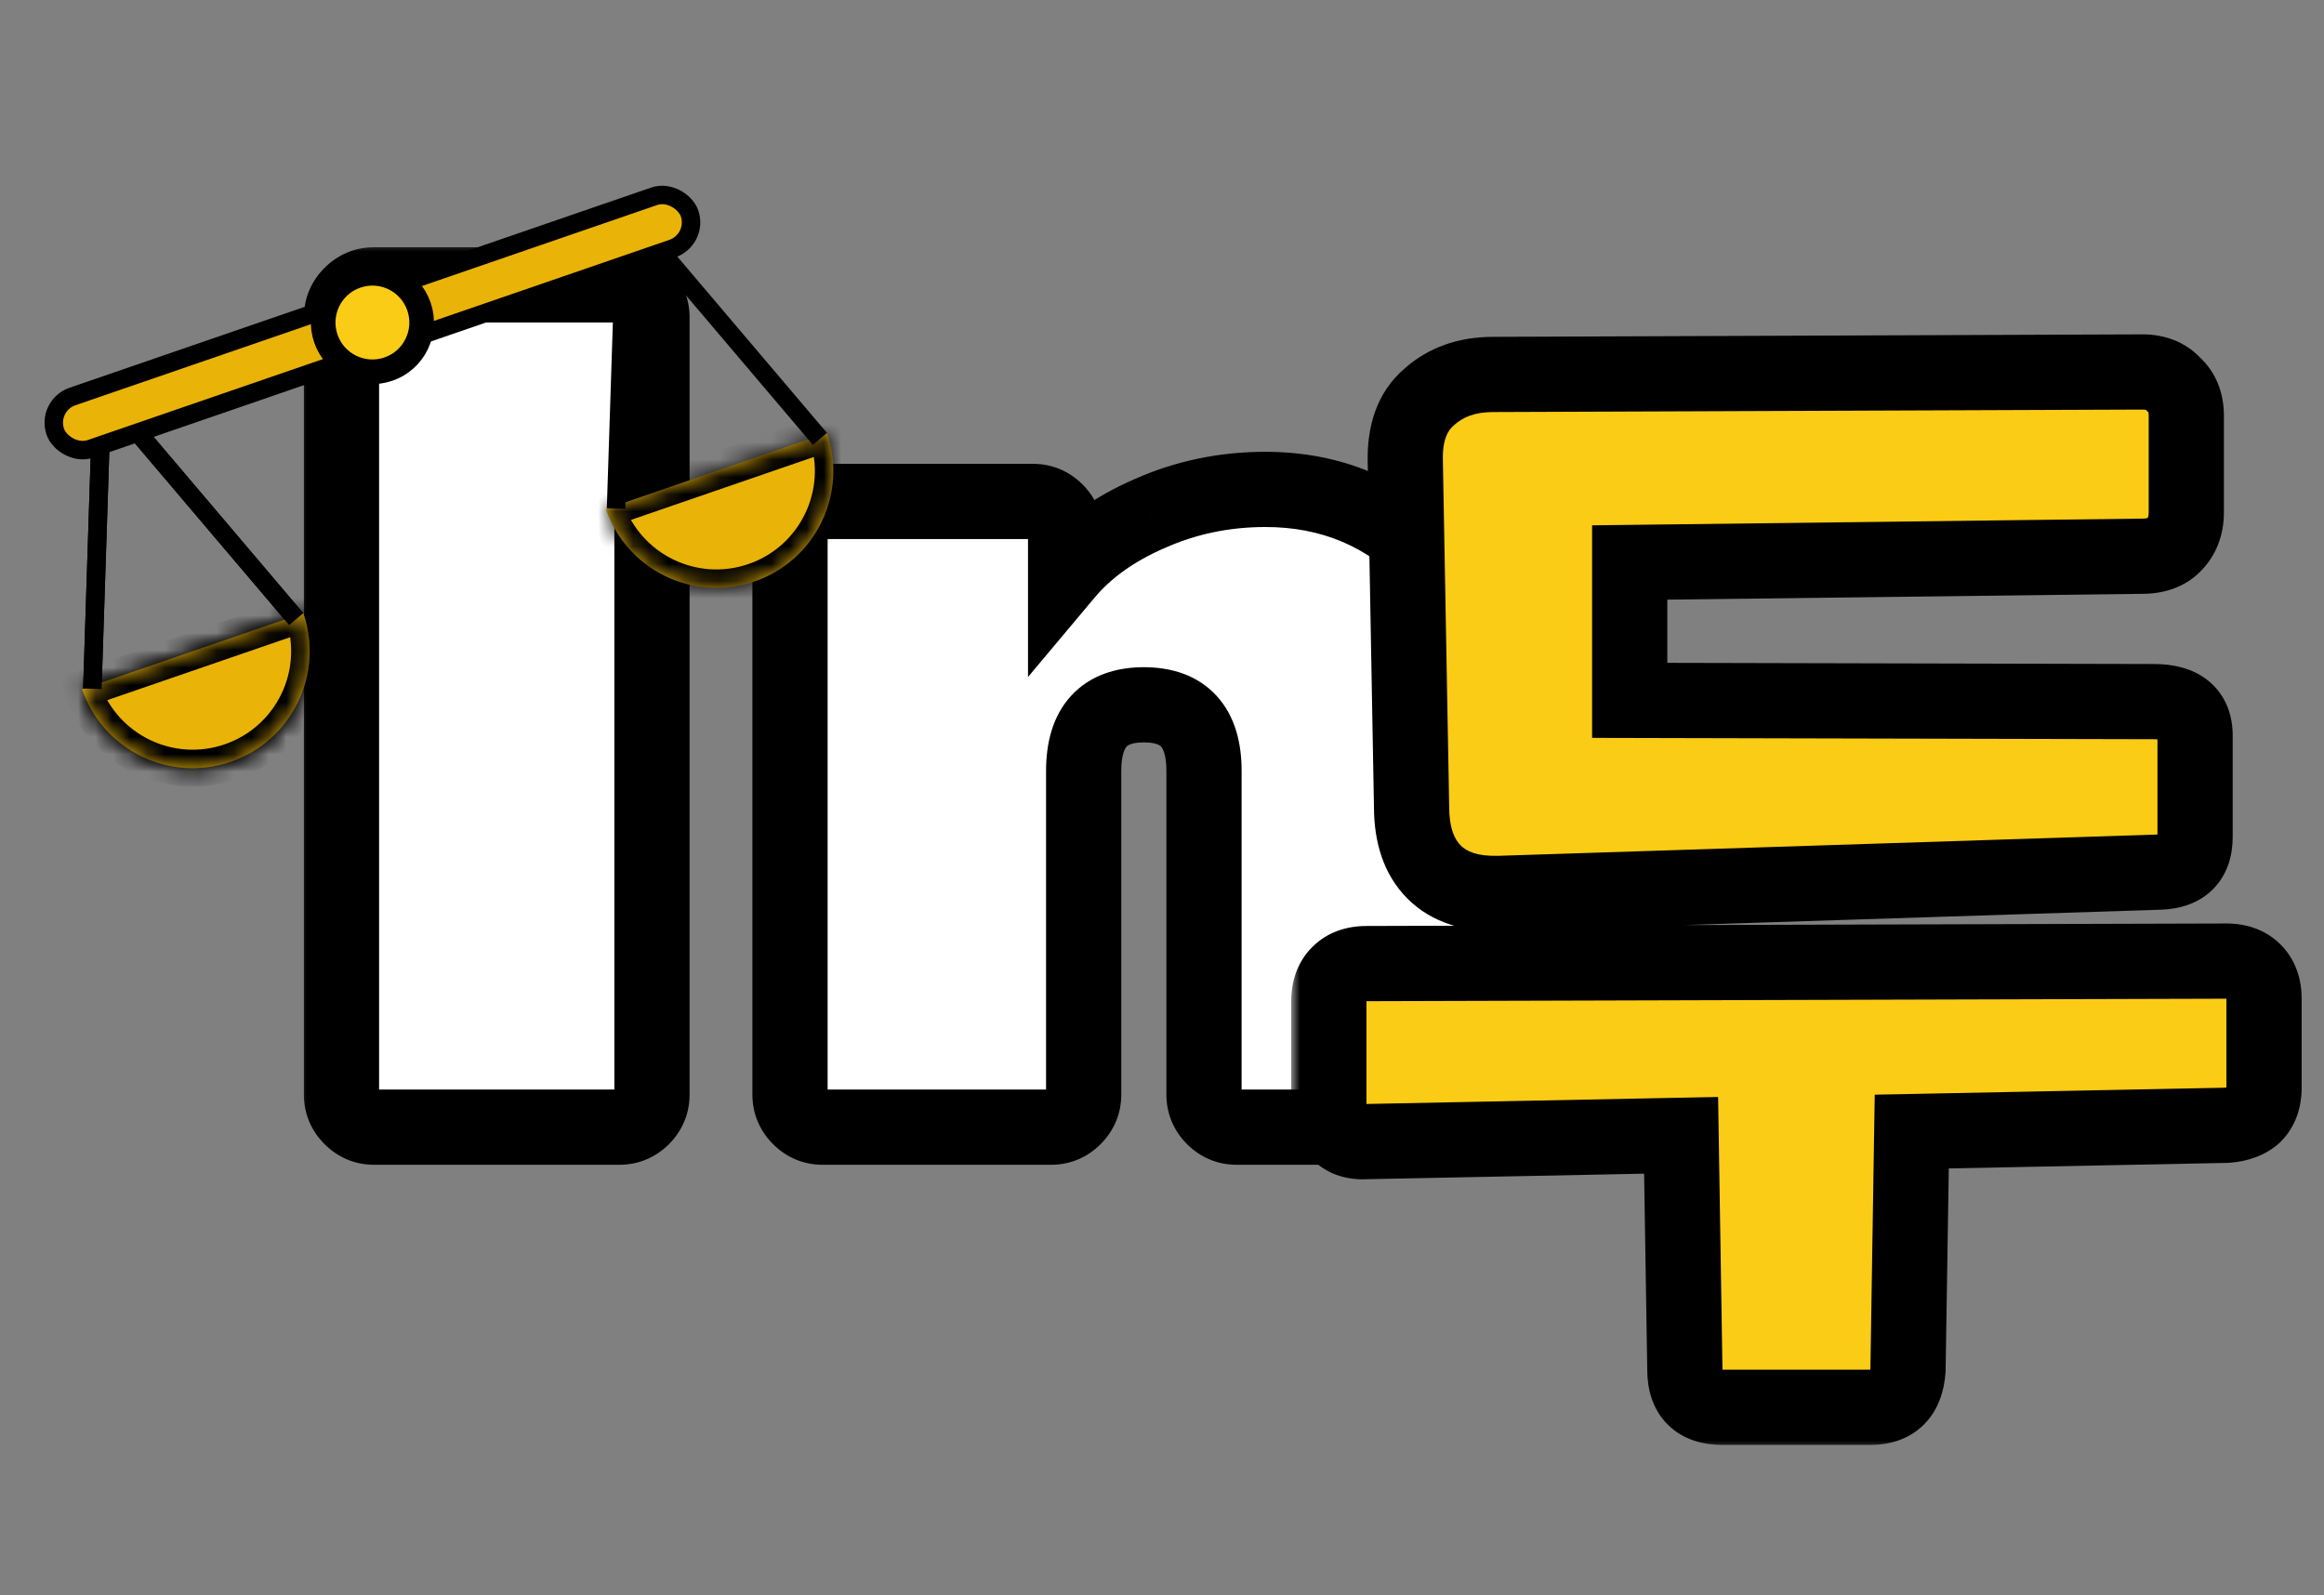 <svg width="134" height="92" viewBox="0 0 134 92" fill="none" xmlns="http://www.w3.org/2000/svg">
<rect x="0" y="0" width="134" height="92" fill="#808080" stroke="none"/>
<mask id="path-1-outside-1_38_51" maskUnits="userSpaceOnUse" x="17.179" y="14" width="72" height="54" fill="black">
<rect fill="white" x="17.179" y="14" width="72" height="54"/>
<path d="M35.719 65H21.563C21.055 65 20.615 64.815 20.245 64.445C19.875 64.075 19.69 63.635 19.69 63.126V18.3C19.69 17.791 19.875 17.351 20.245 16.981C20.615 16.611 21.055 16.426 21.563 16.426H35.719C36.228 16.426 36.667 16.611 37.038 16.981C37.408 17.351 37.593 17.791 37.593 18.3V63.126C37.593 63.635 37.408 64.075 37.038 64.445C36.667 64.815 36.228 65 35.719 65ZM86.423 43.974V63.126C86.423 63.635 86.238 64.075 85.868 64.445C85.498 64.815 85.058 65 84.549 65H71.296C70.787 65 70.347 64.815 69.977 64.445C69.607 64.075 69.422 63.635 69.422 63.126V44.46C69.422 41.916 68.266 40.644 65.953 40.644C63.64 40.644 62.483 41.916 62.483 44.46V63.126C62.483 63.635 62.298 64.075 61.928 64.445C61.558 64.815 61.118 65 60.609 65H47.425C46.916 65 46.477 64.815 46.107 64.445C45.737 64.075 45.552 63.635 45.552 63.126V30.79C45.552 30.281 45.737 29.842 46.107 29.472C46.477 29.102 46.916 28.916 47.425 28.916H59.569C60.078 28.916 60.517 29.102 60.887 29.472C61.257 29.842 61.442 30.281 61.442 30.79V33.08C62.645 31.646 64.264 30.489 66.3 29.61C68.381 28.685 70.602 28.223 72.961 28.223C76.754 28.223 79.947 29.564 82.537 32.247C85.128 34.884 86.423 38.793 86.423 43.974Z"/>
</mask>
<path d="M35.719 65H21.563C21.055 65 20.615 64.815 20.245 64.445C19.875 64.075 19.69 63.635 19.69 63.126V18.3C19.69 17.791 19.875 17.351 20.245 16.981C20.615 16.611 21.055 16.426 21.563 16.426H35.719C36.228 16.426 36.667 16.611 37.038 16.981C37.408 17.351 37.593 17.791 37.593 18.3V63.126C37.593 63.635 37.408 64.075 37.038 64.445C36.667 64.815 36.228 65 35.719 65ZM86.423 43.974V63.126C86.423 63.635 86.238 64.075 85.868 64.445C85.498 64.815 85.058 65 84.549 65H71.296C70.787 65 70.347 64.815 69.977 64.445C69.607 64.075 69.422 63.635 69.422 63.126V44.46C69.422 41.916 68.266 40.644 65.953 40.644C63.64 40.644 62.483 41.916 62.483 44.46V63.126C62.483 63.635 62.298 64.075 61.928 64.445C61.558 64.815 61.118 65 60.609 65H47.425C46.916 65 46.477 64.815 46.107 64.445C45.737 64.075 45.552 63.635 45.552 63.126V30.79C45.552 30.281 45.737 29.842 46.107 29.472C46.477 29.102 46.916 28.916 47.425 28.916H59.569C60.078 28.916 60.517 29.102 60.887 29.472C61.257 29.842 61.442 30.281 61.442 30.79V33.08C62.645 31.646 64.264 30.489 66.3 29.61C68.381 28.685 70.602 28.223 72.961 28.223C76.754 28.223 79.947 29.564 82.537 32.247C85.128 34.884 86.423 38.793 86.423 43.974Z" fill="white"/>
<path d="M20.245 64.445L21.778 62.911L21.778 62.911L20.245 64.445ZM20.245 16.981L21.778 18.515L21.778 18.515L20.245 16.981ZM37.038 16.981L38.571 15.448L38.571 15.448L37.038 16.981ZM37.038 64.445L38.571 65.978L38.571 65.978L37.038 64.445ZM35.719 62.831H21.563V67.168H35.719V62.831ZM21.563 62.831C21.578 62.831 21.629 62.836 21.694 62.863C21.756 62.889 21.784 62.918 21.778 62.911L18.712 65.978C19.475 66.742 20.461 67.168 21.563 67.168V62.831ZM21.778 62.911C21.772 62.905 21.801 62.933 21.827 62.996C21.854 63.06 21.858 63.111 21.858 63.126H17.521C17.521 64.228 17.948 65.214 18.712 65.978L21.778 62.911ZM21.858 63.126V18.3H17.521V63.126H21.858ZM21.858 18.3C21.858 18.315 21.854 18.366 21.827 18.43C21.801 18.493 21.772 18.521 21.778 18.515L18.712 15.448C17.948 16.212 17.521 17.198 17.521 18.3H21.858ZM21.778 18.515C21.784 18.508 21.756 18.537 21.694 18.563C21.629 18.59 21.578 18.595 21.563 18.595V14.258C20.461 14.258 19.475 14.684 18.712 15.448L21.778 18.515ZM21.563 18.595H35.719V14.258H21.563V18.595ZM35.719 18.595C35.704 18.595 35.653 18.59 35.589 18.563C35.526 18.537 35.498 18.508 35.504 18.515L38.571 15.448C37.807 14.684 36.821 14.258 35.719 14.258V18.595ZM35.504 18.515C35.51 18.521 35.482 18.493 35.455 18.43C35.428 18.366 35.424 18.315 35.424 18.3H39.761C39.761 17.198 39.335 16.212 38.571 15.448L35.504 18.515ZM35.424 18.3V63.126H39.761V18.3H35.424ZM35.424 63.126C35.424 63.111 35.428 63.06 35.455 62.996C35.482 62.933 35.51 62.905 35.504 62.911L38.571 65.978C39.335 65.214 39.761 64.228 39.761 63.126H35.424ZM35.504 62.911C35.498 62.918 35.526 62.889 35.589 62.863C35.653 62.836 35.704 62.831 35.719 62.831V67.168C36.821 67.168 37.807 66.742 38.571 65.978L35.504 62.911ZM69.977 64.445L68.444 65.978L68.444 65.978L69.977 64.445ZM46.107 64.445L47.64 62.911V62.911L46.107 64.445ZM46.107 29.472L47.64 31.005L46.107 29.472ZM60.887 29.472L62.42 27.938L62.42 27.938L60.887 29.472ZM61.442 33.08H59.274V39.04L63.104 34.474L61.442 33.08ZM66.3 29.61L67.159 31.601L67.17 31.597L67.18 31.592L66.3 29.61ZM82.537 32.247L80.977 33.754L80.984 33.76L80.99 33.767L82.537 32.247ZM84.255 43.974V63.126H88.591V43.974H84.255ZM84.255 63.126C84.255 63.111 84.259 63.06 84.286 62.996C84.312 62.933 84.341 62.905 84.335 62.911L87.401 65.978C88.165 65.214 88.591 64.228 88.591 63.126H84.255ZM84.335 62.911C84.329 62.918 84.356 62.889 84.419 62.863C84.483 62.836 84.535 62.831 84.549 62.831V67.168C85.652 67.168 86.638 66.742 87.401 65.978L84.335 62.911ZM84.549 62.831H71.296V67.168H84.549V62.831ZM71.296 62.831C71.311 62.831 71.362 62.836 71.426 62.863C71.489 62.889 71.517 62.918 71.511 62.911L68.444 65.978C69.208 66.742 70.194 67.168 71.296 67.168V62.831ZM71.511 62.911C71.505 62.905 71.533 62.933 71.559 62.996C71.587 63.06 71.591 63.111 71.591 63.126H67.254C67.254 64.228 67.68 65.214 68.444 65.978L71.511 62.911ZM71.591 63.126V44.46H67.254V63.126H71.591ZM71.591 44.46C71.591 42.902 71.241 41.329 70.159 40.139C69.042 38.91 67.499 38.475 65.953 38.475V42.812C66.719 42.812 66.911 43.013 66.95 43.056C67.025 43.139 67.254 43.474 67.254 44.46H71.591ZM65.953 38.475C64.406 38.475 62.863 38.91 61.746 40.139C60.664 41.329 60.315 42.902 60.315 44.46H64.651C64.651 43.474 64.88 43.139 64.955 43.056C64.994 43.013 65.186 42.812 65.953 42.812V38.475ZM60.315 44.46V63.126H64.651V44.46H60.315ZM60.315 63.126C60.315 63.111 60.319 63.06 60.346 62.996C60.372 62.933 60.401 62.905 60.395 62.911L63.461 65.978C64.225 65.214 64.651 64.228 64.651 63.126H60.315ZM60.395 62.911C60.389 62.918 60.416 62.889 60.479 62.863C60.543 62.836 60.595 62.831 60.609 62.831V67.168C61.712 67.168 62.697 66.742 63.461 65.978L60.395 62.911ZM60.609 62.831H47.425V67.168H60.609V62.831ZM47.425 62.831C47.44 62.831 47.491 62.836 47.555 62.863C47.618 62.889 47.646 62.918 47.64 62.911L44.573 65.978C45.337 66.742 46.323 67.168 47.425 67.168V62.831ZM47.64 62.911C47.634 62.905 47.662 62.933 47.689 62.996C47.716 63.06 47.72 63.111 47.72 63.126H43.383C43.383 64.228 43.81 65.214 44.573 65.978L47.64 62.911ZM47.72 63.126V30.79H43.383V63.126H47.72ZM47.72 30.79C47.72 30.805 47.716 30.856 47.689 30.92C47.662 30.983 47.634 31.011 47.64 31.005L44.573 27.938C43.81 28.702 43.383 29.688 43.383 30.79H47.72ZM47.64 31.005C47.646 30.999 47.618 31.027 47.555 31.054C47.491 31.081 47.44 31.085 47.425 31.085V26.748C46.323 26.748 45.337 27.174 44.573 27.938L47.64 31.005ZM47.425 31.085H59.569V26.748H47.425V31.085ZM59.569 31.085C59.554 31.085 59.503 31.081 59.438 31.054C59.375 31.027 59.348 30.999 59.354 31.005L62.42 27.938C61.657 27.174 60.671 26.748 59.569 26.748V31.085ZM59.354 31.005C59.36 31.011 59.331 30.983 59.305 30.92C59.278 30.856 59.274 30.805 59.274 30.79H63.611C63.611 29.688 63.184 28.702 62.42 27.938L59.354 31.005ZM59.274 30.79V33.08H63.611V30.79H59.274ZM63.104 34.474C64.053 33.342 65.377 32.371 67.159 31.601L65.44 27.62C63.151 28.608 61.237 29.95 59.781 31.686L63.104 34.474ZM67.18 31.592C68.975 30.794 70.894 30.391 72.961 30.391V26.054C70.309 26.054 67.788 26.576 65.419 27.629L67.18 31.592ZM72.961 30.391C76.178 30.391 78.803 31.502 80.977 33.754L84.097 30.741C81.09 27.627 77.332 26.054 72.961 26.054V30.391ZM80.99 33.767C83.046 35.859 84.255 39.131 84.255 43.974H88.591C88.591 38.456 87.21 33.909 84.084 30.728L80.99 33.767Z" fill="black" mask="url(#path-1-outside-1_38_51)"/>
<mask id="path-3-outside-2_38_51" maskUnits="userSpaceOnUse" x="74.451" y="18.565" width="59" height="65" fill="black">
<rect fill="white" x="74.451" y="18.565" width="59" height="65"/>
<path d="M86.45 51.519C84.812 51.567 83.559 51.158 82.691 50.29C81.824 49.423 81.39 48.17 81.39 46.532L81.029 26.654C80.981 24.967 81.438 23.714 82.402 22.895C83.366 22.028 84.595 21.594 86.089 21.594L123.531 21.449C124.302 21.449 124.904 21.69 125.338 22.172C125.82 22.606 126.061 23.208 126.061 23.979V29.545C126.061 30.316 125.82 30.942 125.338 31.424C124.904 31.858 124.302 32.075 123.531 32.075L93.967 32.436V40.388L124.181 40.46C125.772 40.46 126.567 41.11 126.567 42.411V48.266C126.567 49.567 125.892 50.242 124.543 50.29L86.45 51.519ZM78.788 65.831C78.113 65.879 77.583 65.71 77.198 65.325C76.812 64.891 76.62 64.337 76.62 63.663V57.735C76.62 57.061 76.812 56.531 77.198 56.145C77.583 55.76 78.113 55.567 78.788 55.567L128.374 55.422C129.049 55.422 129.579 55.615 129.964 56.001C130.35 56.386 130.542 56.916 130.542 57.591V62.723C130.542 63.397 130.35 63.928 129.964 64.313C129.579 64.65 129.049 64.843 128.374 64.891L110.231 65.253L110.014 78.986C109.918 80.432 109.195 81.155 107.846 81.155H99.316C97.871 81.155 97.148 80.432 97.148 78.986L96.931 65.469L78.788 65.831Z"/>
</mask>
<path d="M86.45 51.519C84.812 51.567 83.559 51.158 82.691 50.29C81.824 49.423 81.39 48.17 81.39 46.532L81.029 26.654C80.981 24.967 81.438 23.714 82.402 22.895C83.366 22.028 84.595 21.594 86.089 21.594L123.531 21.449C124.302 21.449 124.904 21.69 125.338 22.172C125.82 22.606 126.061 23.208 126.061 23.979V29.545C126.061 30.316 125.82 30.942 125.338 31.424C124.904 31.858 124.302 32.075 123.531 32.075L93.967 32.436V40.388L124.181 40.46C125.772 40.46 126.567 41.11 126.567 42.411V48.266C126.567 49.567 125.892 50.242 124.543 50.29L86.45 51.519ZM78.788 65.831C78.113 65.879 77.583 65.71 77.198 65.325C76.812 64.891 76.62 64.337 76.62 63.663V57.735C76.62 57.061 76.812 56.531 77.198 56.145C77.583 55.76 78.113 55.567 78.788 55.567L128.374 55.422C129.049 55.422 129.579 55.615 129.964 56.001C130.35 56.386 130.542 56.916 130.542 57.591V62.723C130.542 63.397 130.35 63.928 129.964 64.313C129.579 64.65 129.049 64.843 128.374 64.891L110.231 65.253L110.014 78.986C109.918 80.432 109.195 81.155 107.846 81.155H99.316C97.871 81.155 97.148 80.432 97.148 78.986L96.931 65.469L78.788 65.831Z" fill="#FACC15"/>
<path d="M86.45 51.519L86.514 53.687L86.52 53.686L86.45 51.519ZM82.691 50.29L84.225 48.757H84.225L82.691 50.29ZM81.39 46.532H83.559V46.512L83.558 46.492L81.39 46.532ZM81.029 26.654L83.197 26.614L83.197 26.603L83.196 26.592L81.029 26.654ZM82.402 22.895L83.807 24.547L83.83 24.527L83.853 24.507L82.402 22.895ZM86.089 21.594V23.762L86.097 23.762L86.089 21.594ZM123.531 21.449V19.281L123.523 19.281L123.531 21.449ZM125.338 22.172L123.726 23.623L123.803 23.708L123.887 23.784L125.338 22.172ZM125.338 31.424L126.871 32.958L126.871 32.958L125.338 31.424ZM123.531 32.075V29.907H123.518L123.504 29.907L123.531 32.075ZM93.967 32.436L93.941 30.268L91.799 30.294V32.436H93.967ZM93.967 40.388H91.799V42.551L93.962 42.556L93.967 40.388ZM124.181 40.46L124.176 42.628H124.181V40.46ZM124.543 50.29L124.613 52.458L124.62 52.457L124.543 50.29ZM78.788 65.831L78.745 63.663L78.689 63.664L78.633 63.668L78.788 65.831ZM77.198 65.325L75.577 66.766L75.619 66.813L75.664 66.858L77.198 65.325ZM78.788 55.567V57.735L78.794 57.735L78.788 55.567ZM128.374 55.422V53.254L128.368 53.254L128.374 55.422ZM129.964 56.001L128.431 57.534L128.431 57.534L129.964 56.001ZM129.964 64.313L131.392 65.945L131.446 65.897L131.497 65.846L129.964 64.313ZM128.374 64.891L128.417 67.059L128.473 67.058L128.528 67.054L128.374 64.891ZM110.231 65.253L110.188 63.085L108.096 63.126L108.063 65.218L110.231 65.253ZM110.014 78.986L112.178 79.131L112.181 79.076L112.182 79.021L110.014 78.986ZM97.148 78.986H99.316V78.969L99.316 78.952L97.148 78.986ZM96.931 65.469L99.099 65.435L99.064 63.258L96.888 63.301L96.931 65.469ZM86.386 49.351C85.136 49.388 84.542 49.074 84.225 48.757L81.158 51.824C82.576 53.241 84.487 53.746 86.514 53.687L86.386 49.351ZM84.225 48.757C83.886 48.418 83.559 47.794 83.559 46.532H79.222C79.222 48.546 79.762 50.427 81.158 51.824L84.225 48.757ZM83.558 46.492L83.197 26.614L78.861 26.693L79.222 46.571L83.558 46.492ZM83.196 26.592C83.16 25.328 83.499 24.808 83.807 24.547L80.998 21.243C79.377 22.62 78.801 24.607 78.861 26.716L83.196 26.592ZM83.853 24.507C84.358 24.052 85.043 23.762 86.089 23.762V19.425C84.146 19.425 82.374 20.003 80.951 21.283L83.853 24.507ZM86.097 23.762L123.539 23.618L123.523 19.281L86.08 19.425L86.097 23.762ZM123.531 23.618C123.692 23.618 123.754 23.643 123.756 23.643C123.757 23.644 123.75 23.641 123.74 23.634C123.731 23.628 123.726 23.622 123.726 23.623L126.95 20.722C126.027 19.696 124.79 19.281 123.531 19.281V23.618ZM123.887 23.784C123.888 23.785 123.883 23.78 123.876 23.77C123.869 23.76 123.866 23.753 123.867 23.755C123.867 23.756 123.892 23.819 123.892 23.979H128.229C128.229 22.721 127.814 21.483 126.789 20.56L123.887 23.784ZM123.892 23.979V29.545H128.229V23.979H123.892ZM123.892 29.545C123.892 29.823 123.825 29.871 123.805 29.891L126.871 32.958C127.815 32.014 128.229 30.809 128.229 29.545H123.892ZM123.805 29.891C123.811 29.885 123.819 29.878 123.828 29.873C123.836 29.867 123.837 29.868 123.826 29.872C123.803 29.88 123.716 29.907 123.531 29.907V34.243C124.721 34.243 125.933 33.897 126.871 32.958L123.805 29.891ZM123.504 29.907L93.941 30.268L93.994 34.605L123.557 34.243L123.504 29.907ZM91.799 32.436V40.388H96.136V32.436H91.799ZM93.962 42.556L124.176 42.628L124.187 38.291L93.972 38.219L93.962 42.556ZM124.181 42.628C124.438 42.628 124.587 42.655 124.655 42.674C124.718 42.691 124.677 42.691 124.597 42.626C124.558 42.594 124.518 42.553 124.483 42.505C124.447 42.456 124.424 42.411 124.41 42.376C124.381 42.307 124.398 42.303 124.398 42.411H128.735C128.735 41.299 128.374 40.113 127.344 39.269C126.396 38.494 125.217 38.291 124.181 38.291V42.628ZM124.398 42.411V48.266H128.735V42.411H124.398ZM124.398 48.266C124.398 48.41 124.379 48.45 124.388 48.424C124.393 48.409 124.406 48.378 124.43 48.338C124.455 48.298 124.487 48.255 124.527 48.215C124.568 48.175 124.607 48.145 124.641 48.124C124.674 48.104 124.696 48.096 124.699 48.094C124.701 48.094 124.635 48.117 124.466 48.123L124.62 52.457C125.615 52.422 126.734 52.142 127.594 51.281C128.468 50.407 128.735 49.278 128.735 48.266H124.398ZM124.473 48.123L86.38 49.352L86.52 53.686L124.613 52.458L124.473 48.123ZM78.633 63.668C78.513 63.677 78.495 63.659 78.542 63.674C78.566 63.682 78.599 63.696 78.637 63.718C78.674 63.741 78.707 63.767 78.731 63.792L75.664 66.858C76.599 67.793 77.804 68.075 78.942 67.994L78.633 63.668ZM78.819 63.884C78.817 63.882 78.816 63.883 78.812 63.872C78.806 63.855 78.788 63.793 78.788 63.663H74.451C74.451 64.776 74.782 65.871 75.577 66.766L78.819 63.884ZM78.788 63.663V57.735H74.451V63.663H78.788ZM78.788 57.735C78.788 57.602 78.807 57.559 78.802 57.573C78.799 57.58 78.792 57.597 78.778 57.619C78.764 57.642 78.748 57.662 78.731 57.678L75.664 54.612C74.78 55.496 74.451 56.63 74.451 57.735H78.788ZM78.731 57.678C78.715 57.695 78.694 57.711 78.672 57.725C78.65 57.739 78.633 57.747 78.626 57.749C78.612 57.754 78.655 57.735 78.788 57.735V53.398C77.683 53.398 76.549 53.727 75.664 54.612L78.731 57.678ZM78.794 57.735L128.38 57.591L128.368 53.254L78.782 53.398L78.794 57.735ZM128.374 57.591C128.507 57.591 128.55 57.61 128.536 57.605C128.529 57.602 128.512 57.595 128.49 57.581C128.468 57.567 128.447 57.55 128.431 57.534L131.497 54.467C130.613 53.583 129.479 53.254 128.374 53.254V57.591ZM128.431 57.534C128.414 57.517 128.398 57.497 128.384 57.475C128.37 57.453 128.363 57.436 128.36 57.428C128.355 57.414 128.374 57.458 128.374 57.591H132.711C132.711 56.486 132.382 55.351 131.497 54.467L128.431 57.534ZM128.374 57.591V62.723H132.711V57.591H128.374ZM128.374 62.723C128.374 62.856 128.355 62.899 128.36 62.885C128.363 62.878 128.37 62.861 128.384 62.839C128.398 62.816 128.414 62.796 128.431 62.78L131.497 65.846C132.382 64.962 132.711 63.828 132.711 62.723H128.374ZM128.536 62.681C128.605 62.621 128.574 62.703 128.219 62.728L128.528 67.054C129.523 66.983 130.552 66.68 131.392 65.945L128.536 62.681ZM128.331 62.723L110.188 63.085L110.274 67.421L128.417 67.059L128.331 62.723ZM108.063 65.218L107.846 78.952L112.182 79.021L112.399 65.287L108.063 65.218ZM107.85 78.842C107.837 79.041 107.807 79.14 107.796 79.169C107.791 79.181 107.792 79.175 107.804 79.156C107.816 79.137 107.836 79.109 107.866 79.079C107.896 79.049 107.929 79.024 107.961 79.004C107.993 78.984 108.016 78.975 108.026 78.972C108.042 78.966 107.994 78.986 107.846 78.986V83.323C108.905 83.323 110.047 83.032 110.933 82.146C111.795 81.284 112.109 80.161 112.178 79.131L107.85 78.842ZM107.846 78.986H99.316V83.323H107.846V78.986ZM99.316 78.986C99.225 78.986 99.159 78.981 99.115 78.974C99.07 78.968 99.052 78.962 99.053 78.962C99.055 78.963 99.077 78.97 99.111 78.99C99.127 79 99.146 79.013 99.165 79.028C99.185 79.043 99.204 79.061 99.223 79.079C99.242 79.098 99.259 79.118 99.275 79.137C99.29 79.157 99.302 79.175 99.312 79.192C99.332 79.226 99.34 79.247 99.341 79.249C99.341 79.251 99.335 79.232 99.328 79.188C99.322 79.144 99.316 79.078 99.316 78.986H94.979C94.979 80.043 95.245 81.235 96.157 82.146C97.068 83.058 98.259 83.323 99.316 83.323V78.986ZM99.316 78.952L99.099 65.435L94.763 65.504L94.98 79.021L99.316 78.952ZM96.888 63.301L78.745 63.663L78.831 67.999L96.974 67.638L96.888 63.301Z" fill="black" mask="url(#path-3-outside-2_38_51)"/>
<mask id="path-5-inside-3_38_51" fill="white">
<path fill-rule="evenodd" clip-rule="evenodd" d="M43.5 33.534C47.021 32.322 48.892 28.485 47.681 24.965L34.931 29.354C36.143 32.874 39.98 34.746 43.5 33.534Z"/>
</mask>
<path fill-rule="evenodd" clip-rule="evenodd" d="M43.5 33.534C47.021 32.322 48.892 28.485 47.681 24.965L34.931 29.354C36.143 32.874 39.98 34.746 43.5 33.534Z" fill="#EAB308"/>
<path d="M47.681 24.965L48.687 24.618L48.341 23.612L47.334 23.958L47.681 24.965ZM34.931 29.354L34.585 28.347L33.578 28.694L33.925 29.7L34.931 29.354ZM46.674 25.311C47.695 28.276 46.118 31.507 43.154 32.527L43.847 34.54C47.923 33.137 50.09 28.695 48.687 24.618L46.674 25.311ZM47.334 23.958L34.585 28.347L35.278 30.36L48.027 25.971L47.334 23.958ZM43.154 32.527C40.189 33.548 36.958 31.972 35.938 29.007L33.925 29.7C35.328 33.776 39.77 35.944 43.847 34.54L43.154 32.527Z" fill="black" mask="url(#path-5-inside-3_38_51)"/>
<line x1="35.521" y1="29.325" x2="36.039" y2="13.386" stroke="black" stroke-width="1.065"/>
<line x1="47.275" y1="25.309" x2="37.171" y2="13.401" stroke="black" stroke-width="1.065"/>
<mask id="path-9-inside-4_38_51" fill="white">
<path fill-rule="evenodd" clip-rule="evenodd" d="M13.304 43.928C16.825 42.716 18.697 38.88 17.485 35.359L4.735 39.748C5.947 43.269 9.784 45.14 13.304 43.928Z"/>
</mask>
<path fill-rule="evenodd" clip-rule="evenodd" d="M13.304 43.928C16.825 42.716 18.697 38.88 17.485 35.359L4.735 39.748C5.947 43.269 9.784 45.14 13.304 43.928Z" fill="#EAB308"/>
<path d="M17.485 35.359L18.491 35.013L18.145 34.006L17.138 34.353L17.485 35.359ZM4.735 39.748L4.389 38.742L3.382 39.088L3.729 40.094L4.735 39.748ZM16.478 35.706C17.499 38.67 15.923 41.901 12.958 42.922L13.651 44.935C17.727 43.532 19.895 39.089 18.491 35.013L16.478 35.706ZM17.138 34.353L4.389 38.742L5.082 40.755L17.831 36.366L17.138 34.353ZM12.958 42.922C9.993 43.942 6.762 42.366 5.742 39.402L3.729 40.094C5.132 44.171 9.574 46.338 13.651 44.935L12.958 42.922Z" fill="black" mask="url(#path-9-inside-4_38_51)"/>
<line x1="5.325" y1="39.72" x2="5.843" y2="23.78" stroke="black" stroke-width="1.065"/>
<line x1="17.079" y1="35.703" x2="6.975" y2="23.795" stroke="black" stroke-width="1.065"/>
<mask id="path-13-inside-5_38_51" fill="white">
<path fill-rule="evenodd" clip-rule="evenodd" d="M13.304 43.928C16.825 42.716 18.697 38.88 17.485 35.359L4.735 39.748C5.947 43.269 9.784 45.14 13.304 43.928Z"/>
</mask>
<path fill-rule="evenodd" clip-rule="evenodd" d="M13.304 43.928C16.825 42.716 18.697 38.88 17.485 35.359L4.735 39.748C5.947 43.269 9.784 45.14 13.304 43.928Z" fill="#EAB308"/>
<path d="M17.485 35.359L18.491 35.013L18.145 34.006L17.138 34.352L17.485 35.359ZM4.735 39.748L4.389 38.741L3.382 39.088L3.729 40.094L4.735 39.748ZM16.478 35.706C17.499 38.67 15.923 41.901 12.958 42.922L13.651 44.935C17.727 43.531 19.895 39.089 18.491 35.013L16.478 35.706ZM17.138 34.352L4.389 38.741L5.082 40.754L17.831 36.366L17.138 34.352ZM12.958 42.922C9.993 43.942 6.762 42.366 5.742 39.401L3.729 40.094C5.132 44.171 9.574 46.338 13.651 44.935L12.958 42.922Z" fill="black" mask="url(#path-13-inside-5_38_51)"/>
<line x1="5.325" y1="39.719" x2="5.843" y2="23.78" stroke="black" stroke-width="1.065"/>
<line x1="17.079" y1="35.703" x2="6.975" y2="23.795" stroke="black" stroke-width="1.065"/>
<rect x="2.668" y="23.385" width="38.677" height="3.193" rx="1.597" transform="rotate(-18.995 2.668 23.385)" fill="#EAB308" stroke="black" stroke-width="1.065"/>
<circle cx="21.473" cy="18.6" r="2.839" transform="rotate(-18.995 21.473 18.6)" fill="#FACC15" stroke="black" stroke-width="1.419"/>
</svg>
